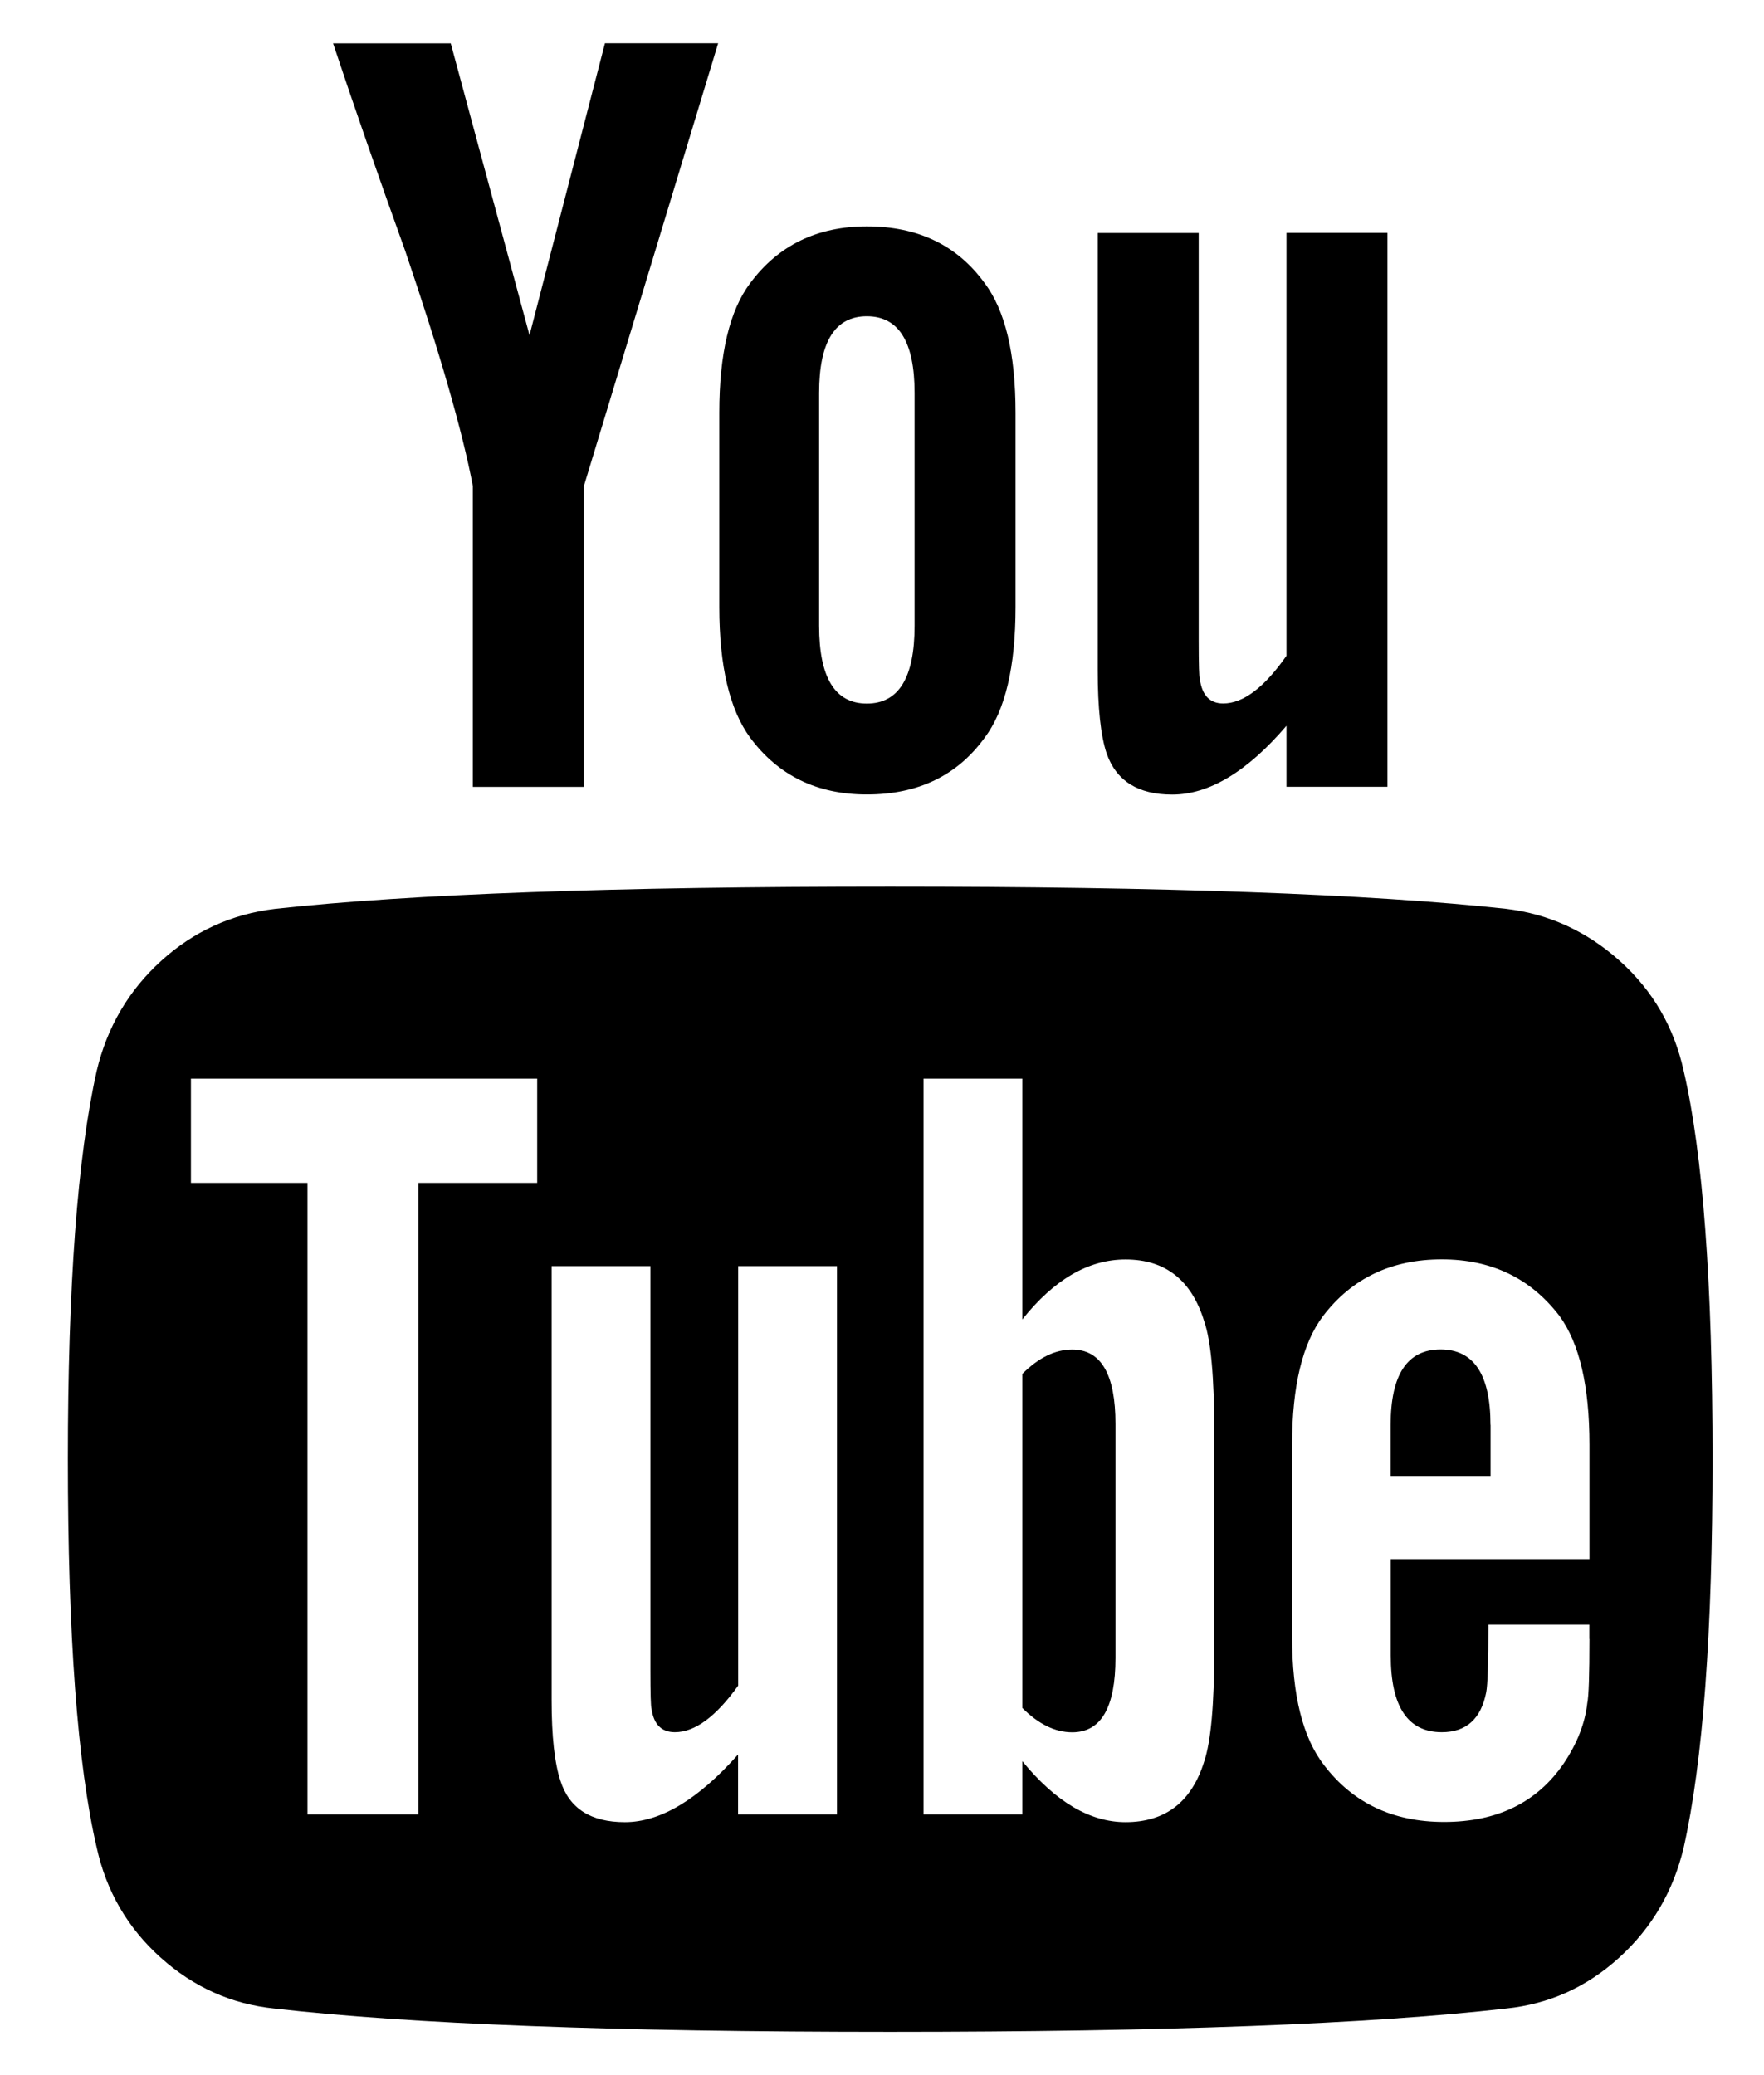 <?xml version="1.0" encoding="utf-8"?>
<!-- Generated by IcoMoon.io -->
<!DOCTYPE svg PUBLIC "-//W3C//DTD SVG 1.1//EN" "http://www.w3.org/Graphics/SVG/1.1/DTD/svg11.dtd">
<svg version="1.1" xmlns="http://www.w3.org/2000/svg" xmlns:xlink="http://www.w3.org/1999/xlink" width="17" height="20" viewBox="0 0 17 20">
<path fill="#000000" d="M10.75 13.722v2.257q0 0.717-0.417 0.717-0.246 0-0.481-0.235v-3.219q0.235-0.235 0.481-0.235 0.417 0 0.417 0.717zM14.365 13.733v0.492h-0.963v-0.492q0-0.727 0.481-0.727t0.481 0.727zM4.033 11.401h1.144v-1.005h-3.337v1.005h1.123v6.086h1.070v-6.086zM7.114 17.487h0.952v-5.284h-0.952v4.043q-0.321 0.449-0.61 0.449-0.193 0-0.225-0.225-0.011-0.032-0.011-0.374v-3.893h-0.952v4.182q0 0.524 0.086 0.781 0.128 0.396 0.62 0.396 0.513 0 1.091-0.652v0.578zM11.702 15.904v-2.107q0-0.781-0.096-1.059-0.182-0.599-0.759-0.599-0.535 0-0.995 0.578v-2.321h-0.952v7.091h0.952v-0.513q0.481 0.588 0.995 0.588 0.578 0 0.759-0.588 0.096-0.289 0.096-1.070zM15.317 15.797v-0.139h-0.973q0 0.545-0.021 0.652-0.075 0.385-0.428 0.385-0.492 0-0.492-0.738v-0.931h1.915v-1.102q0-0.845-0.289-1.241-0.417-0.545-1.134-0.545-0.727 0-1.144 0.545-0.299 0.396-0.299 1.241v1.85q0 0.845 0.31 1.241 0.417 0.545 1.155 0.545 0.77 0 1.155-0.567 0.193-0.289 0.225-0.578 0.021-0.096 0.021-0.62zM8.814 6.032v-2.246q0-0.738-0.46-0.738t-0.46 0.738v2.246q0 0.749 0.46 0.749t0.46-0.749zM16.504 14.064q0 2.503-0.278 3.743-0.15 0.631-0.62 1.059t-1.091 0.492q-1.968 0.225-5.936 0.225t-5.936-0.225q-0.62-0.064-1.096-0.492t-0.615-1.059q-0.278-1.198-0.278-3.743 0-2.503 0.278-3.743 0.15-0.631 0.62-1.059t1.102-0.503q1.957-0.214 5.925-0.214t5.936 0.214q0.62 0.075 1.096 0.503t0.615 1.059q0.278 1.198 0.278 3.743zM5.83 0.417h1.091l-1.294 4.268v2.899h-1.070v-2.899q-0.15-0.791-0.652-2.267-0.396-1.102-0.695-2h1.134l0.759 2.813zM9.787 3.978v1.872q0 0.866-0.299 1.262-0.396 0.545-1.134 0.545-0.717 0-1.123-0.545-0.299-0.406-0.299-1.262v-1.872q0-0.856 0.299-1.251 0.406-0.545 1.123-0.545 0.738 0 1.134 0.545 0.299 0.396 0.299 1.251zM13.371 2.246v5.337h-0.973v-0.588q-0.567 0.663-1.102 0.663-0.492 0-0.631-0.396-0.086-0.257-0.086-0.802v-4.214h0.973v3.925q0 0.353 0.011 0.374 0.032 0.235 0.225 0.235 0.289 0 0.61-0.46v-4.075h0.973z"></path>
</svg>
